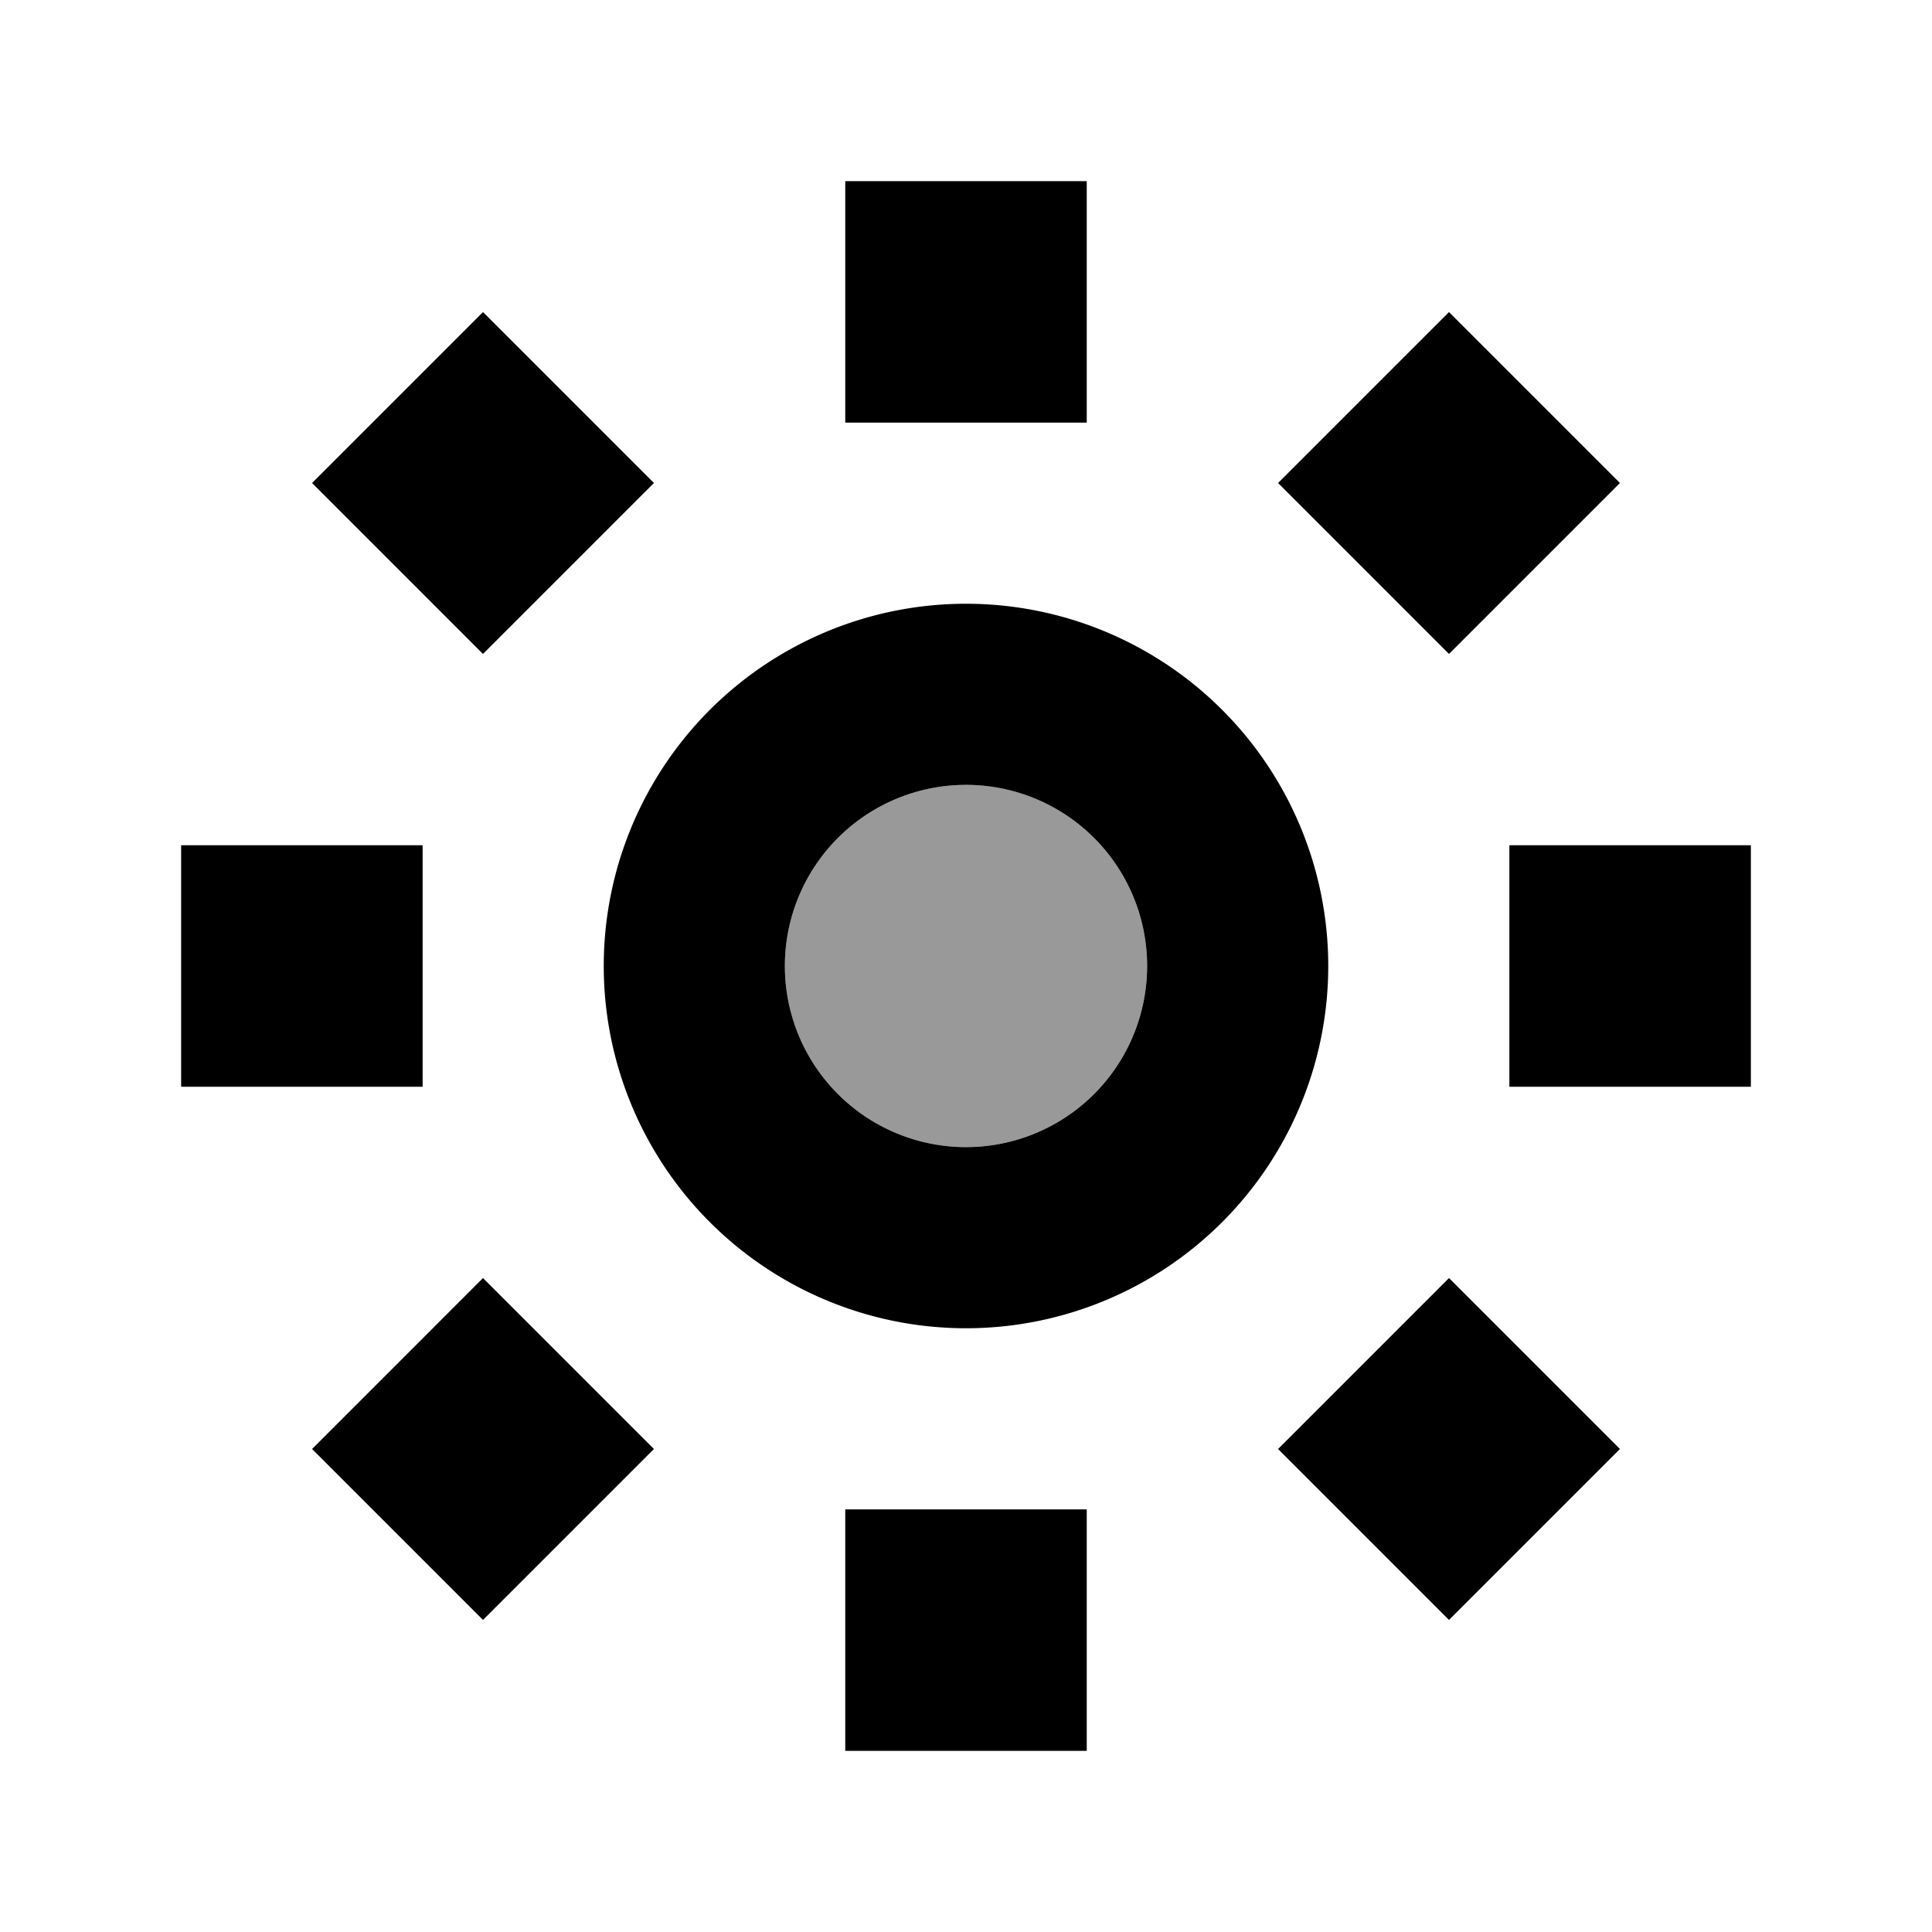 <svg fill="currentColor" xmlns="http://www.w3.org/2000/svg" viewBox="0 0 512 512"><!--! Font Awesome Pro 6.7.2 by @fontawesome - https://fontawesome.com License - https://fontawesome.com/license (Commercial License) Copyright 2024 Fonticons, Inc. --><defs><style>.fa-secondary{opacity:.4}</style></defs><path class="fa-secondary" d="M208 256a48 48 0 1 0 96 0 48 48 0 1 0 -96 0z"/><path class="fa-primary" d="M224 48l0 64 64 0 0-64-64 0zm32 160a48 48 0 1 1 0 96 48 48 0 1 1 0-96zm0 144a96 96 0 1 0 0-192 96 96 0 1 0 0 192zM173.3 128L128 82.7 82.7 128 128 173.3 173.3 128zM48 288l64 0 0-64-64 0 0 64zm80 141.3L173.3 384 128 338.7 82.7 384 128 429.3zM288 400l-64 0 0 64 64 0 0-64zm96-61.3L338.7 384 384 429.3 429.3 384 384 338.7zM400 224l0 64 64 0 0-64-64 0zm-16-50.7L429.3 128 384 82.7 338.7 128 384 173.3z"/></svg>